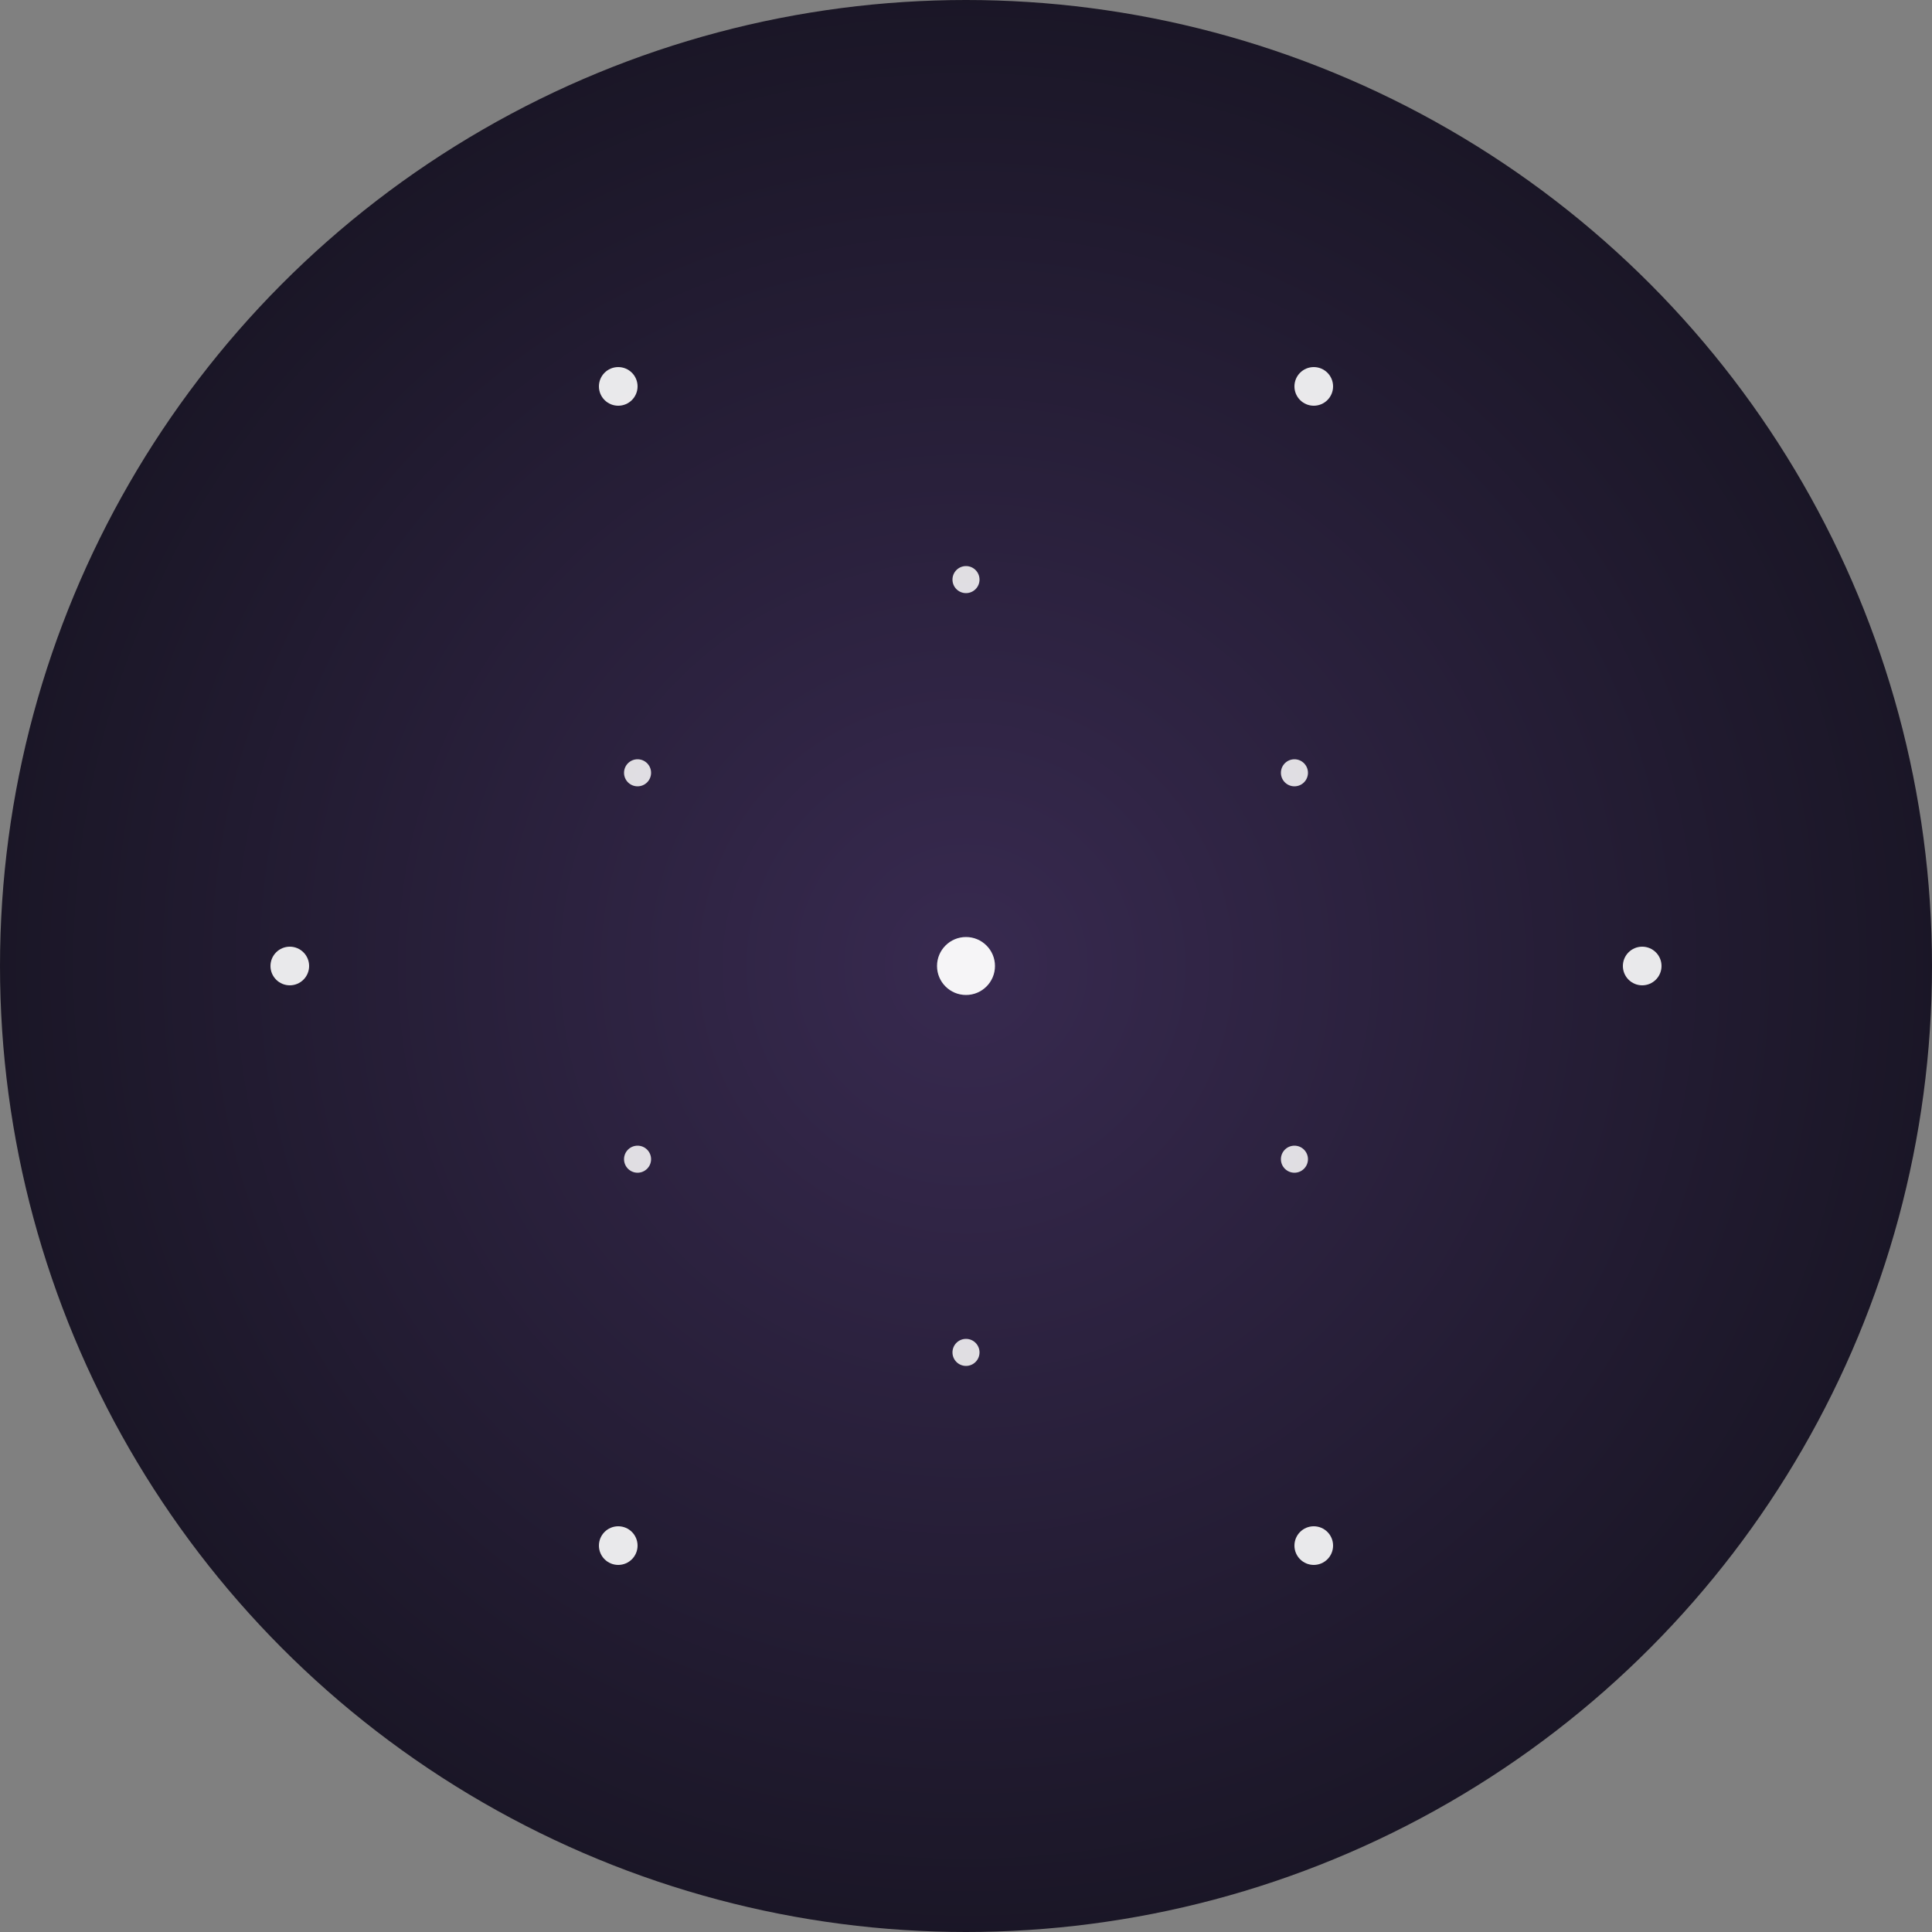 <svg viewBox="0 0 100 100" xmlns="http://www.w3.org/2000/svg">
  <rect x="0" y="0" width="100" height="100" fill="#808080" stroke="none"/>
  <defs>
    <radialGradient id="skyGradient" cx="50%" cy="50%" r="50%" fx="50%" fy="50%">
      <stop offset="0%" style="stop-color:#382A50;" />
      <stop offset="100%" style="stop-color:#1A1626;" />
    </radialGradient>
  </defs>
  <circle cx="50" cy="50" r="50" fill="url(#skyGradient)"/>
  <g id="stars">
    <!-- Center Star -->
    <circle cx="50" cy="50" r="1.5" fill="white" opacity="0.95"/>

    <!-- Outer Hexagon -->
    <circle cx="85" cy="50" r="1.0" fill="white" opacity="0.9"/>
    <circle cx="68" cy="80" r="1.0" fill="white" opacity="0.9"/>
    <circle cx="32" cy="80" r="1.0" fill="white" opacity="0.9"/>
    <circle cx="15" cy="50" r="1.0" fill="white" opacity="0.9"/>
    <circle cx="32" cy="20" r="1.0" fill="white" opacity="0.9"/>
    <circle cx="68" cy="20" r="1.0" fill="white" opacity="0.9"/>

    <!-- Inner Hexagon -->
    <circle cx="67" cy="60" r="0.7" fill="white" opacity="0.85"/>
    <circle cx="50" cy="70" r="0.7" fill="white" opacity="0.85"/>
    <circle cx="33" cy="60" r="0.7" fill="white" opacity="0.85"/>
    <circle cx="33" cy="40" r="0.7" fill="white" opacity="0.85"/>
    <circle cx="50" cy="30" r="0.7" fill="white" opacity="0.85"/>
    <circle cx="67" cy="40" r="0.7" fill="white" opacity="0.85"/>
  </g>
</svg>
